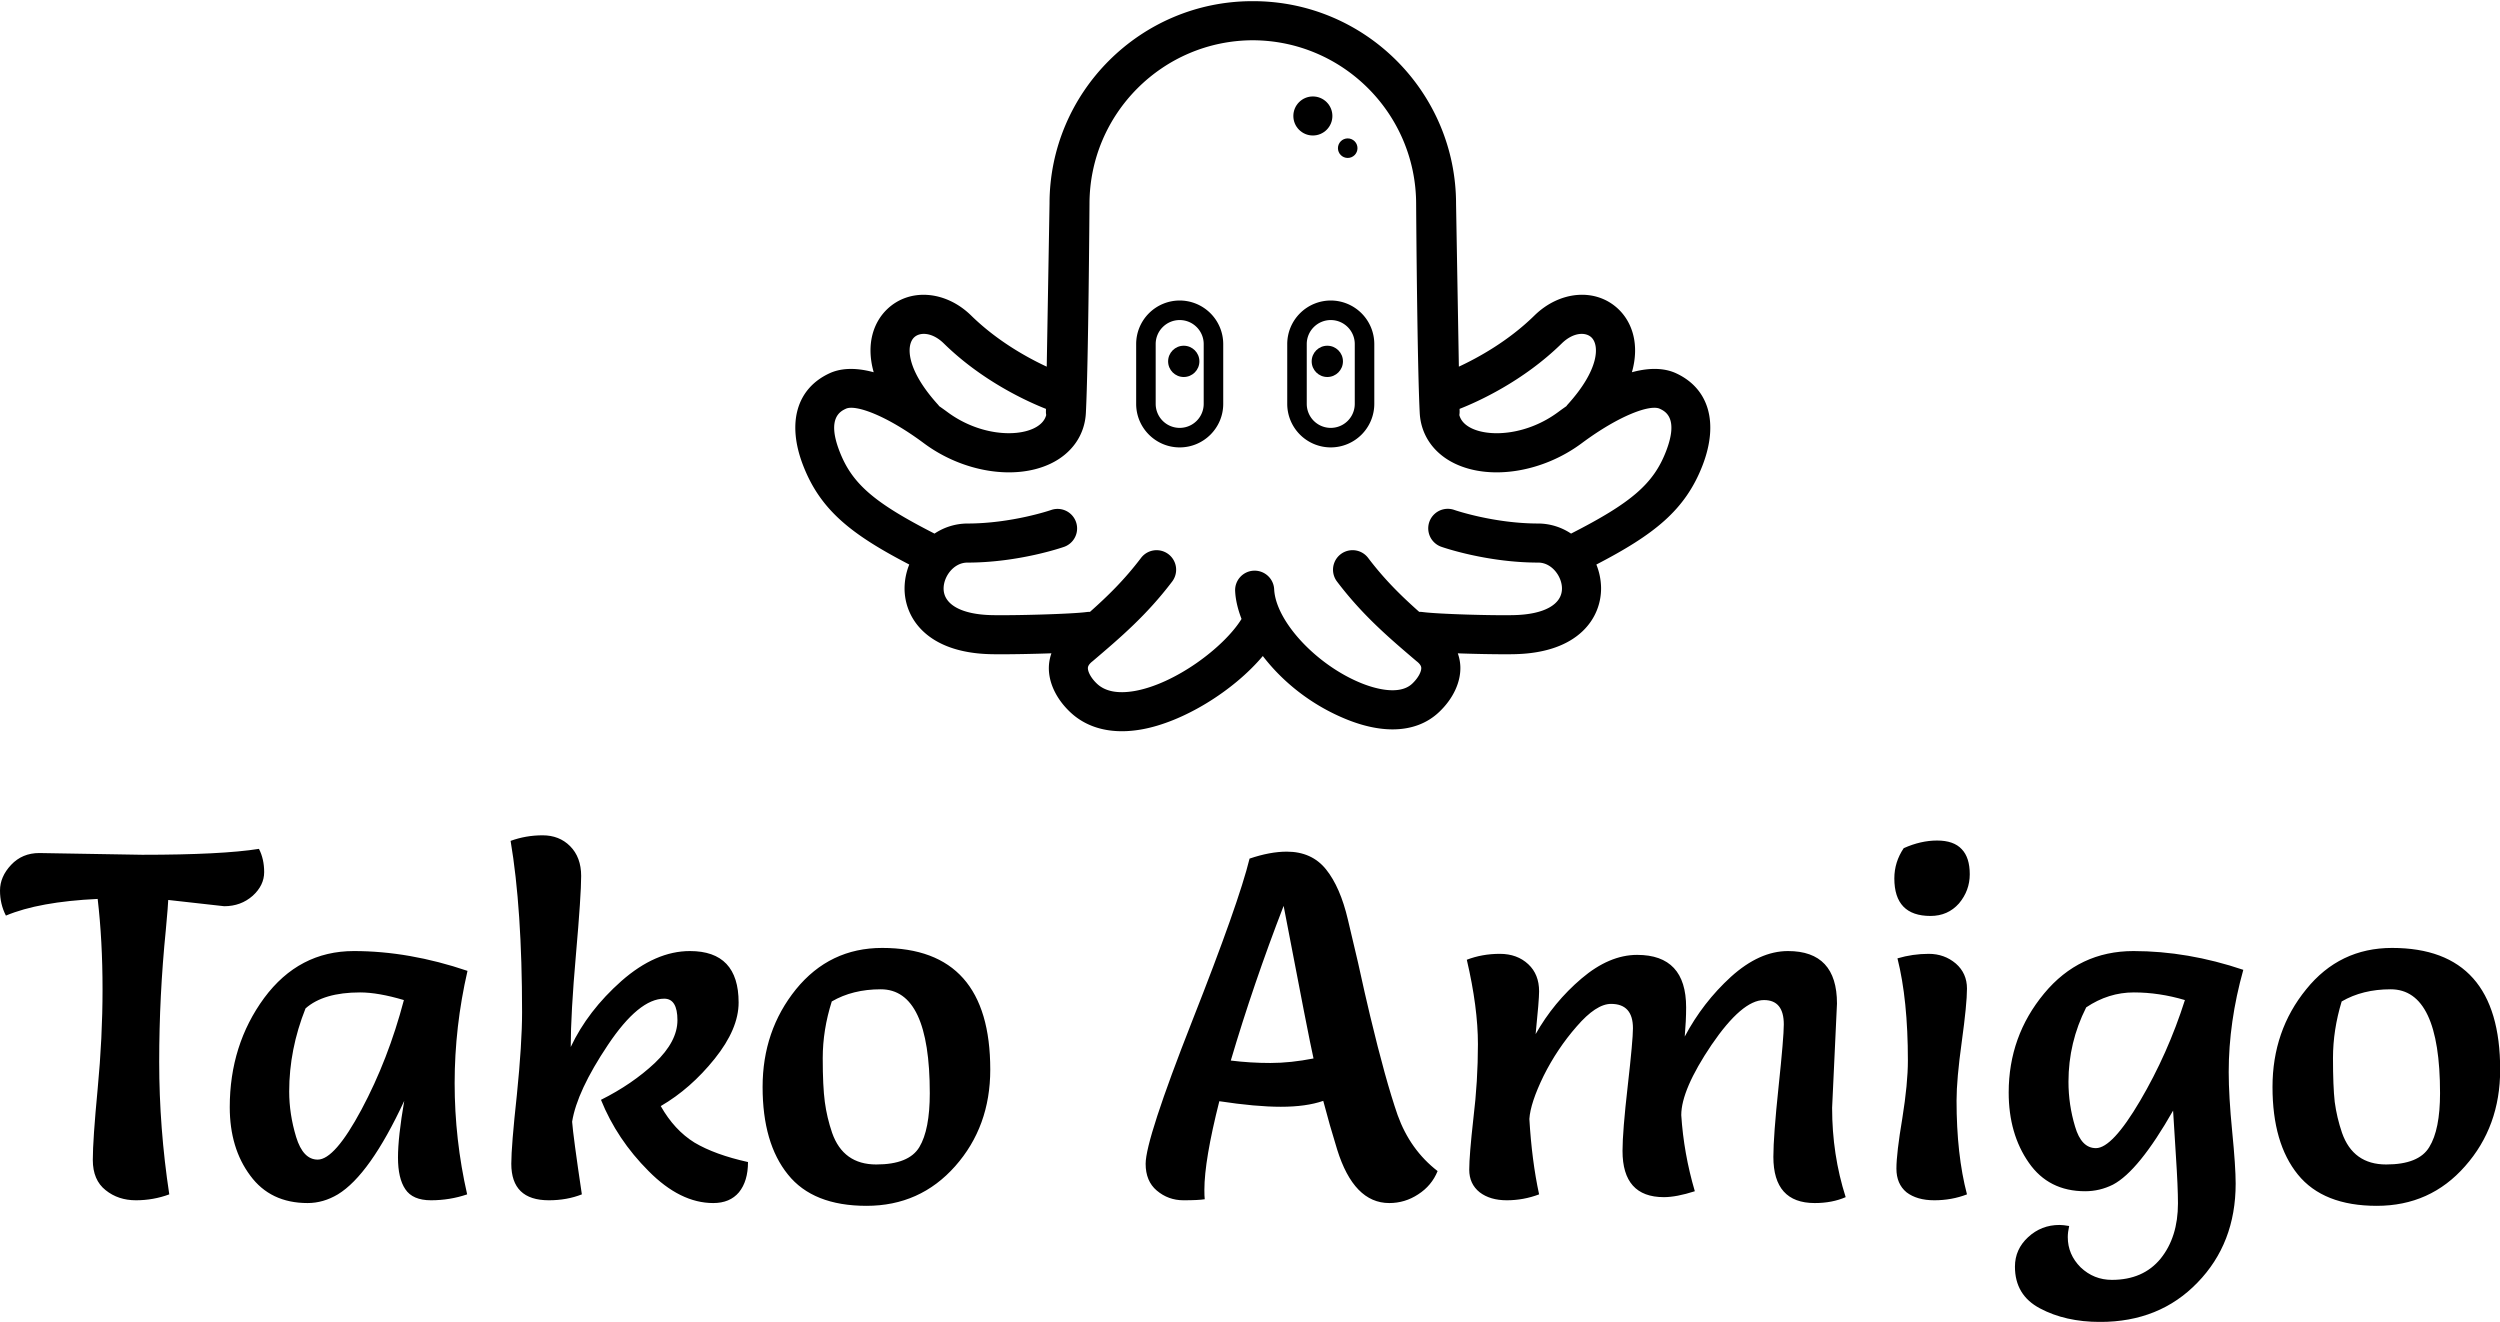 <svg data-v-423bf9ae="" xmlns="http://www.w3.org/2000/svg" viewBox="0 0 308.271 163" class="iconAbove"><!----><!----><!----><g data-v-423bf9ae="" id="8ee384c0-a586-4c8d-a87f-e83d77b247ea" fill="black" transform="matrix(4.286,0,0,4.286,-0.3,89.543)"><path d="M1.20 3.65L1.20 3.65L4.16 3.70L4.16 3.70Q6.45 3.70 7.52 3.53L7.52 3.53L7.52 3.53Q7.67 3.82 7.67 4.20L7.67 4.20L7.67 4.20Q7.67 4.58 7.34 4.88L7.34 4.88L7.34 4.88Q7 5.18 6.52 5.18L6.52 5.18L4.91 5.00L4.91 5.00Q4.91 5.10 4.84 5.87L4.84 5.87L4.84 5.87Q4.65 7.76 4.65 9.66L4.65 9.66L4.65 9.66Q4.65 11.56 4.94 13.47L4.94 13.47L4.94 13.47Q4.48 13.64 3.98 13.64L3.98 13.64L3.98 13.64Q3.47 13.64 3.11 13.35L3.11 13.35L3.11 13.35Q2.74 13.06 2.74 12.48L2.74 12.48L2.74 12.48Q2.74 11.90 2.88 10.43L2.88 10.43L2.88 10.43Q3.02 8.96 3.02 7.57L3.02 7.57L3.02 7.57Q3.02 6.17 2.88 4.97L2.88 4.97L2.88 4.97Q1.19 5.05 0.24 5.45L0.24 5.45L0.24 5.45Q0.07 5.12 0.07 4.73L0.07 4.73L0.07 4.73Q0.07 4.33 0.39 3.99L0.39 3.99L0.39 3.99Q0.71 3.65 1.20 3.65ZM13.52 7.04L13.52 7.04L13.52 7.04Q13.15 8.65 13.15 10.27L13.15 10.27L13.15 10.27Q13.15 11.89 13.51 13.47L13.51 13.47L13.51 13.47Q13.01 13.64 12.47 13.64L12.47 13.64L12.47 13.64Q11.94 13.64 11.73 13.32L11.73 13.32L11.73 13.32Q11.52 13.01 11.52 12.41L11.52 12.41L11.52 12.41Q11.52 11.82 11.70 10.78L11.70 10.78L11.70 10.78Q10.71 12.91 9.79 13.47L9.79 13.47L9.79 13.47Q9.37 13.72 8.92 13.72L8.92 13.72L8.92 13.72Q7.85 13.72 7.27 12.93L7.27 12.93L7.27 12.93Q6.68 12.14 6.68 10.96L6.68 10.96L6.68 10.96Q6.68 9.17 7.67 7.82L7.67 7.82L7.67 7.82Q8.67 6.47 10.25 6.47L10.25 6.47L10.25 6.47Q11.84 6.47 13.52 7.04ZM11.69 7.88L11.69 7.88L11.69 7.88Q10.95 7.66 10.43 7.66L10.43 7.66L10.43 7.66Q9.38 7.66 8.86 8.12L8.86 8.12L8.86 8.12Q8.39 9.30 8.39 10.51L8.39 10.51L8.39 10.51Q8.39 11.16 8.59 11.82L8.59 11.82L8.59 11.82Q8.79 12.47 9.21 12.47L9.21 12.47L9.21 12.47Q9.70 12.47 10.47 11.03L10.47 11.03L10.47 11.03Q11.24 9.59 11.69 7.88ZM16.49 9.23L16.49 9.23L16.49 9.23Q16.98 8.19 17.95 7.33L17.95 7.33L17.95 7.33Q18.93 6.47 19.92 6.47L19.92 6.47L19.92 6.47Q21.32 6.47 21.32 7.95L21.32 7.95L21.32 7.95Q21.32 8.71 20.63 9.57L20.63 9.57L20.63 9.57Q19.94 10.43 19.08 10.93L19.08 10.93L19.08 10.93Q19.47 11.62 20.05 11.98L20.05 11.98L20.05 11.98Q20.64 12.33 21.59 12.54L21.59 12.54L21.59 12.54Q21.59 13.09 21.33 13.41L21.33 13.41L21.33 13.41Q21.07 13.72 20.59 13.72L20.59 13.72L20.59 13.72Q19.64 13.72 18.73 12.80L18.73 12.80L18.73 12.80Q17.82 11.89 17.36 10.75L17.36 10.75L17.36 10.75Q18.26 10.30 18.91 9.69L18.91 9.69L18.91 9.69Q19.56 9.07 19.56 8.46L19.56 8.46L19.56 8.46Q19.56 7.84 19.18 7.84L19.18 7.84L19.18 7.84Q18.45 7.84 17.56 9.17L17.56 9.17L17.56 9.17Q16.67 10.50 16.53 11.38L16.53 11.38L16.53 11.38Q16.56 11.79 16.81 13.47L16.81 13.47L16.81 13.47Q16.38 13.64 15.86 13.64L15.86 13.64L15.86 13.64Q14.78 13.64 14.78 12.59L14.78 12.59L14.78 12.59Q14.78 12.08 14.94 10.61L14.94 10.61L14.94 10.61Q15.09 9.13 15.09 8.23L15.09 8.23L15.09 8.23Q15.09 5.25 14.76 3.30L14.76 3.30L14.76 3.30Q15.20 3.14 15.68 3.14L15.68 3.14L15.68 3.14Q16.16 3.14 16.47 3.45L16.47 3.45L16.47 3.45Q16.79 3.77 16.79 4.31L16.79 4.31L16.79 4.31Q16.79 4.86 16.64 6.57L16.64 6.57L16.64 6.57Q16.49 8.27 16.49 9.23ZM25.00 13.80L25.00 13.80L25.00 13.80Q23.46 13.80 22.74 12.90L22.74 12.90L22.74 12.90Q22.01 12.00 22.01 10.38L22.01 10.38L22.01 10.38Q22.01 8.76 22.97 7.57L22.97 7.57L22.97 7.57Q23.94 6.38 25.45 6.38L25.45 6.38L25.45 6.38Q28.56 6.38 28.56 9.88L28.56 9.88L28.56 9.88Q28.56 11.52 27.55 12.66L27.55 12.66L27.55 12.66Q26.54 13.80 25.00 13.80ZM24.00 7.92L24.00 7.92L24.00 7.92Q23.74 8.74 23.74 9.55L23.74 9.55L23.74 9.55Q23.74 10.36 23.80 10.81L23.80 10.81L23.80 10.81Q23.86 11.26 24.01 11.70L24.01 11.70L24.01 11.70Q24.33 12.61 25.28 12.61L25.28 12.61L25.28 12.61Q26.22 12.61 26.52 12.11L26.52 12.11L26.52 12.11Q26.82 11.61 26.82 10.56L26.82 10.56L26.82 10.56Q26.82 7.57 25.41 7.57L25.41 7.57L25.41 7.57Q24.60 7.57 24.00 7.92ZM36.02 3.81L36.02 3.81L36.02 3.81Q36.61 3.61 37.09 3.61L37.09 3.61L37.09 3.61Q37.81 3.61 38.22 4.12L38.22 4.12L38.22 4.12Q38.63 4.63 38.85 5.57L38.85 5.57L38.85 5.57Q38.92 5.85 39.14 6.80L39.14 6.80L39.14 6.80Q39.35 7.76 39.49 8.34L39.49 8.34L39.49 8.34Q39.93 10.18 40.28 11.19L40.28 11.19L40.28 11.19Q40.64 12.19 41.43 12.80L41.43 12.80L41.43 12.80Q41.26 13.22 40.87 13.47L40.87 13.47L40.87 13.47Q40.49 13.72 40.04 13.72L40.04 13.72L40.04 13.72Q39.02 13.72 38.54 12.18L38.54 12.18L38.54 12.18Q38.32 11.47 38.14 10.78L38.14 10.78L38.14 10.78Q37.65 10.95 36.92 10.95L36.92 10.95L36.92 10.95Q36.20 10.95 35.15 10.79L35.15 10.79L35.15 10.79Q34.72 12.49 34.72 13.34L34.72 13.34L34.72 13.34Q34.72 13.52 34.73 13.61L34.73 13.61L34.73 13.61Q34.55 13.64 34.12 13.64L34.12 13.64L34.12 13.64Q33.68 13.64 33.35 13.36L33.35 13.36L33.35 13.36Q33.03 13.09 33.03 12.59L33.03 12.59L33.03 12.59Q33.03 11.89 34.37 8.48L34.37 8.48L34.37 8.48Q35.71 5.08 36.02 3.81ZM35.48 9.62L35.48 9.62L35.48 9.62Q36.04 9.69 36.62 9.69L36.62 9.69L36.62 9.69Q37.20 9.69 37.86 9.56L37.86 9.56L37.86 9.56Q37.73 8.99 37.00 5.17L37.00 5.17L37.00 5.17Q36.13 7.42 35.48 9.62ZM52.92 7.98L52.92 7.98L52.78 10.98L52.78 10.98Q52.78 12.33 53.17 13.55L53.17 13.55L53.17 13.55Q52.78 13.72 52.28 13.72L52.28 13.72L52.28 13.72Q51.09 13.72 51.09 12.39L51.09 12.39L51.09 12.39Q51.09 11.79 51.24 10.37L51.24 10.37L51.24 10.37Q51.39 8.95 51.39 8.58L51.39 8.58L51.39 8.58Q51.39 7.88 50.82 7.88L50.82 7.88L50.82 7.88Q50.19 7.88 49.31 9.17L49.31 9.17L49.31 9.17Q48.44 10.46 48.44 11.19L48.44 11.19L48.44 11.19Q48.51 12.29 48.83 13.38L48.83 13.38L48.83 13.38Q48.30 13.55 47.94 13.55L47.94 13.55L47.94 13.55Q46.75 13.55 46.75 12.22L46.75 12.22L46.75 12.22Q46.75 11.66 46.90 10.35L46.90 10.35L46.90 10.35Q47.05 9.03 47.05 8.69L47.05 8.69L47.05 8.69Q47.05 7.99 46.42 7.99L46.42 7.99L46.42 7.99Q45.99 7.99 45.43 8.64L45.43 8.64L45.43 8.64Q44.87 9.28 44.48 10.06L44.48 10.06L44.48 10.06Q44.10 10.84 44.07 11.30L44.07 11.30L44.07 11.30Q44.14 12.50 44.35 13.47L44.35 13.47L44.35 13.47Q43.90 13.64 43.42 13.64L43.42 13.64L43.42 13.64Q42.94 13.64 42.64 13.41L42.64 13.41L42.64 13.41Q42.34 13.17 42.34 12.76L42.34 12.76L42.34 12.76Q42.34 12.35 42.46 11.28L42.46 11.28L42.46 11.28Q42.59 10.21 42.59 9.15L42.59 9.15L42.59 9.15Q42.59 8.09 42.27 6.72L42.27 6.72L42.27 6.72Q42.71 6.55 43.22 6.55L43.22 6.55L43.22 6.55Q43.72 6.55 44.04 6.85L44.04 6.85L44.04 6.85Q44.35 7.14 44.35 7.63L44.35 7.63L44.35 7.63Q44.35 7.88 44.25 8.86L44.25 8.86L44.25 8.86Q44.77 7.94 45.57 7.26L45.57 7.26L45.57 7.26Q46.37 6.58 47.17 6.58L47.17 6.58L47.17 6.58Q48.58 6.58 48.58 8.09L48.58 8.09L48.58 8.09Q48.58 8.47 48.54 8.93L48.54 8.93L48.54 8.93Q49.06 7.95 49.87 7.21L49.87 7.21L49.87 7.21Q50.69 6.47 51.51 6.47L51.51 6.47L51.51 6.47Q52.92 6.47 52.92 7.98ZM54.66 6.68L54.66 6.68L54.66 6.68Q55.10 6.55 55.56 6.55L55.56 6.55L55.56 6.55Q56.01 6.55 56.34 6.83L56.34 6.83L56.34 6.83Q56.66 7.11 56.66 7.55L56.66 7.55L56.66 7.55Q56.66 7.99 56.51 9.08L56.51 9.08L56.51 9.08Q56.36 10.16 56.36 10.77L56.36 10.77L56.36 10.77Q56.36 12.33 56.66 13.47L56.66 13.47L56.66 13.47Q56.22 13.64 55.72 13.64L55.72 13.64L55.72 13.64Q55.22 13.64 54.92 13.41L54.92 13.41L54.92 13.41Q54.63 13.17 54.63 12.73L54.63 12.73L54.63 12.73Q54.63 12.29 54.80 11.28L54.80 11.28L54.80 11.28Q54.96 10.28 54.96 9.62L54.96 9.62L54.96 9.62Q54.96 7.87 54.66 6.68ZM54.84 3.51L54.84 3.51L54.84 3.51Q55.33 3.29 55.80 3.29L55.80 3.29L55.80 3.29Q56.28 3.29 56.51 3.54L56.51 3.54L56.51 3.54Q56.74 3.78 56.74 4.26L56.74 4.26L56.74 4.26Q56.74 4.73 56.43 5.10L56.43 5.10L56.43 5.10Q56.11 5.46 55.61 5.46L55.61 5.46L55.61 5.46Q54.57 5.46 54.57 4.38L54.57 4.38L54.57 4.38Q54.57 3.91 54.84 3.51ZM62.93 7.88L62.93 7.88L62.93 7.88Q62.19 7.66 61.46 7.66L61.46 7.66L61.46 7.66Q60.73 7.66 60.09 8.09L60.09 8.09L60.09 8.09Q59.58 9.10 59.58 10.23L59.58 10.23L59.58 10.23Q59.58 10.89 59.77 11.52L59.77 11.52L59.77 11.52Q59.95 12.14 60.37 12.14L60.37 12.14L60.37 12.14Q60.84 12.14 61.64 10.78L61.64 10.78L61.64 10.78Q62.44 9.42 62.93 7.88ZM60.83 15.93L60.83 15.93L60.83 15.93Q61.73 15.93 62.23 15.32L62.23 15.32L62.23 15.32Q62.73 14.70 62.73 13.73L62.73 13.73L62.73 13.73Q62.73 13.26 62.67 12.35L62.67 12.35L62.67 12.35Q62.61 11.44 62.59 11.06L62.59 11.06L62.59 11.06Q61.60 12.80 60.86 13.19L60.86 13.19L60.86 13.19Q60.48 13.38 60.06 13.38L60.06 13.38L60.06 13.38Q59.01 13.38 58.44 12.56L58.44 12.56L58.44 12.56Q57.86 11.73 57.86 10.54L57.86 10.54L57.86 10.54Q57.86 8.92 58.88 7.69L58.88 7.69L58.88 7.69Q59.89 6.47 61.45 6.47L61.45 6.47L61.45 6.47Q63.01 6.47 64.61 7.01L64.61 7.01L64.61 7.01Q64.19 8.51 64.19 9.95L64.19 9.95L64.19 9.95Q64.19 10.64 64.29 11.66L64.29 11.66L64.29 11.66Q64.39 12.67 64.39 13.16L64.39 13.16L64.39 13.16Q64.39 14.88 63.29 16.01L63.29 16.01L63.29 16.01Q62.20 17.14 60.49 17.14L60.49 17.14L60.49 17.14Q59.49 17.14 58.76 16.75L58.76 16.75L58.76 16.75Q58.04 16.37 58.04 15.55L58.04 15.55L58.04 15.55Q58.04 15.05 58.42 14.70L58.42 14.70L58.42 14.70Q58.80 14.35 59.32 14.35L59.32 14.35L59.32 14.35Q59.43 14.35 59.60 14.38L59.60 14.38L59.60 14.38Q59.56 14.56 59.56 14.70L59.56 14.70L59.56 14.70Q59.56 15.20 59.93 15.57L59.93 15.57L59.93 15.57Q60.31 15.93 60.83 15.93ZM68.45 13.80L68.45 13.80L68.45 13.80Q66.91 13.80 66.18 12.90L66.18 12.90L66.18 12.90Q65.45 12.00 65.45 10.38L65.45 10.38L65.45 10.38Q65.45 8.76 66.42 7.57L66.42 7.57L66.42 7.57Q67.38 6.38 68.89 6.38L68.89 6.38L68.89 6.38Q72.00 6.38 72.00 9.88L72.00 9.88L72.00 9.88Q72.00 11.52 70.99 12.66L70.99 12.66L70.99 12.66Q69.99 13.80 68.45 13.80ZM67.44 7.92L67.44 7.92L67.44 7.92Q67.19 8.74 67.19 9.55L67.19 9.55L67.19 9.55Q67.19 10.36 67.24 10.81L67.24 10.81L67.24 10.81Q67.30 11.26 67.45 11.70L67.45 11.70L67.45 11.70Q67.77 12.61 68.72 12.61L68.72 12.61L68.72 12.61Q69.66 12.61 69.96 12.11L69.96 12.11L69.96 12.11Q70.27 11.61 70.27 10.56L70.27 10.56L70.27 10.56Q70.27 7.57 68.85 7.57L68.85 7.57L68.85 7.57Q68.04 7.57 67.44 7.92Z"></path></g><!----><g data-v-423bf9ae="" id="e484fb49-724f-4bef-aee8-7e2e7a3ba5b8" transform="matrix(1.545,0,0,1.545,77.268,-32.513)" stroke="none" fill="black"><path d="M83.755 50.834c-.767-.354-1.901-.523-3.522-.081.634-2.24.009-3.988-1.062-5.021-1.785-1.722-4.676-1.507-6.722.498-2.083 2.043-4.499 3.367-6.027 4.077l-.224-12.98c0-8.926-7.262-16.189-16.188-16.189l-.035.001-.035-.001c-8.926 0-16.188 7.263-16.188 16.162l-.224 13.008c-1.528-.71-3.944-2.036-6.027-4.077-2.046-2.005-4.936-2.22-6.721-.498-1.071 1.033-1.696 2.781-1.062 5.021-1.623-.442-2.758-.273-3.523.081-2.629 1.215-3.42 3.96-2.115 7.341 1.392 3.609 3.892 5.541 8.478 7.924a5.162 5.162 0 0 0-.375 1.859c-.027 2.37 1.756 5.179 6.87 5.296.225.006.508.008.833.008 1.071 0 2.601-.028 4.019-.078a3.562 3.562 0 0 0-.203 1.02c-.058 1.252.556 2.586 1.684 3.659 1.068 1.018 2.481 1.54 4.141 1.54.484 0 .989-.045 1.513-.134 3.362-.574 7.408-3.095 9.736-5.868 1.551 2.025 3.855 3.924 6.741 5.079 1.296.518 2.512.776 3.612.776 1.483 0 2.754-.467 3.726-1.394 1.127-1.073 1.741-2.407 1.684-3.659a3.546 3.546 0 0 0-.202-1.016c1.335.048 2.754.074 3.762.074.312 0 .584-.002.803-.008 5.115-.117 6.896-2.926 6.87-5.296a5.165 5.165 0 0 0-.376-1.857c4.588-2.385 7.086-4.316 8.479-7.926 1.3-3.381.51-6.126-2.12-7.341zm-9.124-2.377c.925-.907 1.915-.926 2.374-.481.639.615.65 2.556-1.928 5.385-.027.029-.048.067-.073.099-.213.15-.422.297-.643.462-2.44 1.815-5.372 2.032-6.892 1.319-.7-.329-.929-.762-1.009-1.072.014-.089.023-.18.022-.272l-.004-.22c1.411-.554 5.05-2.178 8.153-5.22zM24.87 53.36c-2.578-2.829-2.565-4.77-1.927-5.385.46-.444 1.449-.426 2.374.481 3.105 3.044 6.744 4.667 8.152 5.221l-.004.218c-.002.095.008.186.022.274-.081.312-.311.741-1.008 1.07-1.521.715-4.453.496-6.891-1.32-.221-.164-.433-.312-.646-.463-.025-.03-.045-.066-.072-.096zm58.091 3.693c-.999 2.586-2.731 4.102-7.585 6.578a4.761 4.761 0 0 0-2.618-.805c-3.541 0-6.658-1.068-6.706-1.085a1.558 1.558 0 1 0-1.031 2.942c.146.052 3.637 1.262 7.737 1.262 1.068 0 1.881 1.081 1.893 2.049.014 1.289-1.415 2.087-3.824 2.143-1.639.041-6.04-.076-7.321-.248a1.479 1.479 0 0 0-.248-.01c-1.439-1.276-2.769-2.58-4.078-4.308a1.559 1.559 0 1 0-2.484 1.886c2.037 2.686 4.12 4.462 6.328 6.341.014.014.029.024.046.036.34.271.348.455.351.514.013.271-.204.768-.719 1.258-1.062 1.011-3.172.323-4.028-.022-3.604-1.443-6.871-4.952-6.993-7.512a1.563 1.563 0 0 0-1.631-1.481c-.86.04-1.525.771-1.483 1.631.033.69.211 1.444.51 2.221-1.386 2.256-5.307 5.197-8.564 5.755-1.328.225-2.33.026-2.979-.591-.514-.49-.731-.986-.719-1.258.003-.059.012-.243.352-.514.015-.012.029-.022.044-.036 2.206-1.878 4.289-3.651 6.329-6.341a1.559 1.559 0 1 0-2.484-1.886c-1.31 1.728-2.639 3.031-4.078 4.308a1.495 1.495 0 0 0-.249.01c-1.233.167-5.936.287-7.606.248-2.41-.056-3.839-.854-3.824-2.143.011-.968.823-2.049 1.893-2.049 4.1 0 7.59-1.21 7.737-1.262a1.559 1.559 0 0 0-1.032-2.942c-.031.012-3.155 1.085-6.705 1.085a4.76 4.76 0 0 0-2.619.805c-4.853-2.477-6.587-3.992-7.585-6.578-1.032-2.673.093-3.192.515-3.39.752-.348 3.19.5 6.225 2.757 3.092 2.303 7.238 2.978 10.079 1.642 1.717-.808 2.754-2.286 2.846-4.057.202-3.88.284-16.148.289-16.679 0-7.196 5.843-13.05 13.034-13.069 7.191.02 13.036 5.873 13.036 13.08.003.52.086 12.789.287 16.668.093 1.771 1.129 3.249 2.846 4.057 2.842 1.336 6.986.661 10.079-1.642 3.034-2.257 5.472-3.104 6.225-2.757.421.196 1.544.716.512 3.389z"></path><path d="M44.141 45.028a3.479 3.479 0 0 0-3.474 3.475v4.775c0 1.915 1.558 3.474 3.474 3.474s3.475-1.559 3.475-3.474v-4.775a3.48 3.48 0 0 0-3.475-3.475zm1.916 8.25a1.916 1.916 0 0 1-3.832 0v-4.775c0-1.055.86-1.915 1.916-1.915 1.057 0 1.916.86 1.916 1.915v4.775zM56.199 45.028a3.48 3.48 0 0 0-3.475 3.475v4.775a3.478 3.478 0 0 0 3.475 3.474 3.479 3.479 0 0 0 3.474-3.474v-4.775a3.48 3.48 0 0 0-3.474-3.475zm1.915 8.25a1.916 1.916 0 0 1-3.832 0v-4.775c0-1.055.86-1.915 1.917-1.915 1.056 0 1.915.86 1.915 1.915v4.775z"></path><circle cx="44.465" cy="49.885" r="1.248"></circle><circle cx="55.923" cy="49.885" r="1.248"></circle><circle cx="54.77" cy="30.3" r="1.558"></circle><circle cx="57.551" cy="32.87" r=".78"></circle></g><!----></svg>